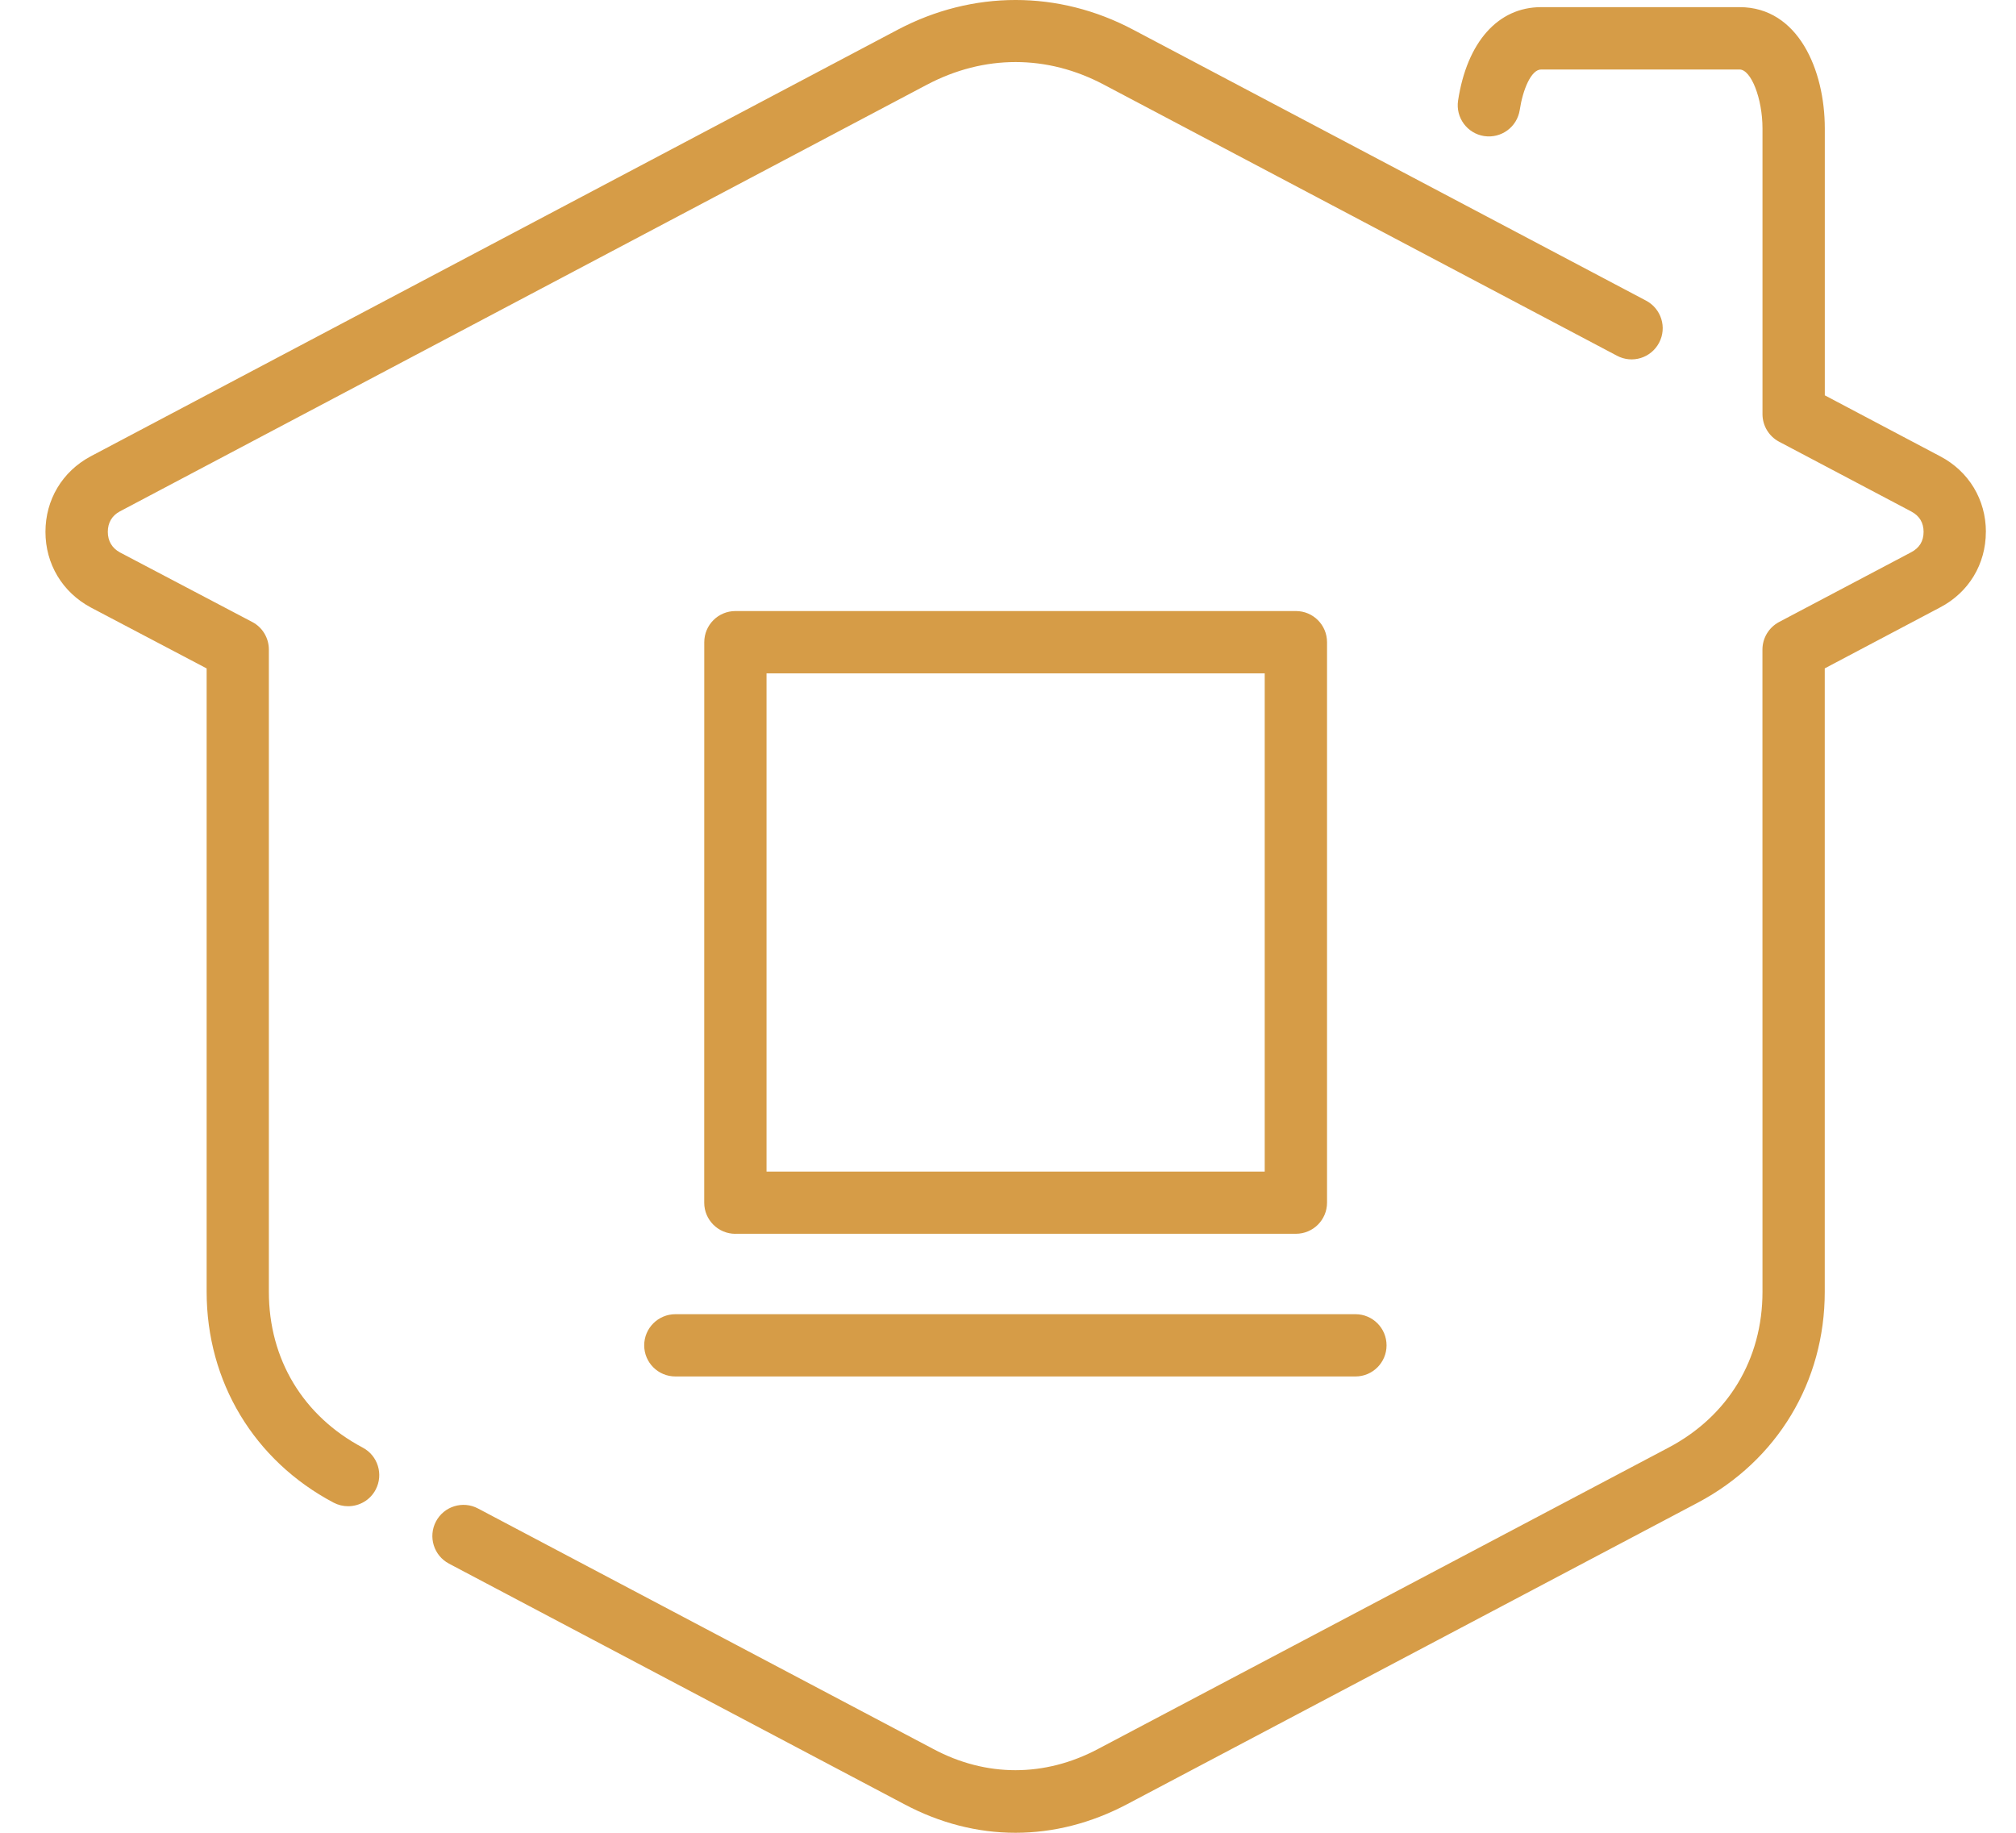 <svg width="44" height="40" viewBox="0 0 44 40" fill="none" xmlns="http://www.w3.org/2000/svg">
<path d="M43.342 11.608C43.342 12.313 42.968 12.93 42.343 13.257L39.826 14.587V28.194C39.826 30.156 38.79 31.875 37.056 32.795L24.602 39.375C23.814 39.792 22.988 40 22.163 40C21.338 40 20.513 39.791 19.732 39.374L9.799 34.126C9.467 33.95 9.34 33.539 9.515 33.206C9.69 32.874 10.102 32.746 10.434 32.923L20.369 38.171C21.525 38.789 22.801 38.788 23.965 38.171L36.42 31.592C37.72 30.904 38.467 29.665 38.467 28.194L38.466 14.178C38.466 13.925 38.606 13.694 38.829 13.575L41.71 12.054C41.892 11.959 41.983 11.81 41.983 11.608C41.983 11.406 41.892 11.257 41.712 11.162L38.829 9.64C38.606 9.522 38.467 9.289 38.467 9.038V2.802C38.467 2.153 38.219 1.517 37.967 1.517H33.635C33.416 1.517 33.235 1.962 33.169 2.4C33.111 2.772 32.767 3.025 32.393 2.97C32.022 2.913 31.767 2.567 31.823 2.195C32.018 0.918 32.695 0.156 33.635 0.156H37.968C39.245 0.156 39.827 1.527 39.827 2.802V8.628L42.346 9.959C42.969 10.286 43.343 10.903 43.343 11.608L43.342 11.608ZM7.915 31.593C6.615 30.903 5.868 29.665 5.868 28.193V14.177C5.868 13.924 5.729 13.692 5.506 13.575L2.619 12.057C2.445 11.963 2.353 11.807 2.353 11.607C2.353 11.408 2.445 11.252 2.616 11.161L20.228 1.85C21.48 1.189 22.853 1.189 24.097 1.85L35.292 7.764C35.625 7.941 36.034 7.813 36.21 7.481C36.386 7.149 36.259 6.738 35.927 6.562L24.734 0.649C23.104 -0.216 21.231 -0.217 19.592 0.649L1.976 9.961C1.359 10.292 0.992 10.907 0.992 11.607C0.992 12.307 1.359 12.923 1.98 13.257L4.51 14.588V28.193C4.51 30.155 5.544 31.875 7.279 32.794C7.38 32.847 7.49 32.873 7.597 32.873C7.842 32.873 8.077 32.742 8.199 32.511C8.374 32.179 8.247 31.768 7.915 31.593L7.915 31.593ZM16.05 26.928C15.675 26.928 15.37 26.624 15.37 26.249L15.371 14.016C15.371 13.64 15.675 13.336 16.051 13.336H28.284C28.659 13.336 28.963 13.64 28.963 14.016V26.248C28.963 26.623 28.659 26.927 28.284 26.927H16.051L16.05 26.928ZM16.73 25.569H27.603L27.603 14.696H16.73L16.73 25.569ZM14.06 29.362C14.06 29.737 14.364 30.041 14.741 30.041H29.583C29.958 30.041 30.262 29.737 30.262 29.362C30.262 28.986 29.958 28.682 29.583 28.682H14.742C14.365 28.682 14.06 28.986 14.06 29.362H14.06Z" fill="#D69C47"/>
</svg>
